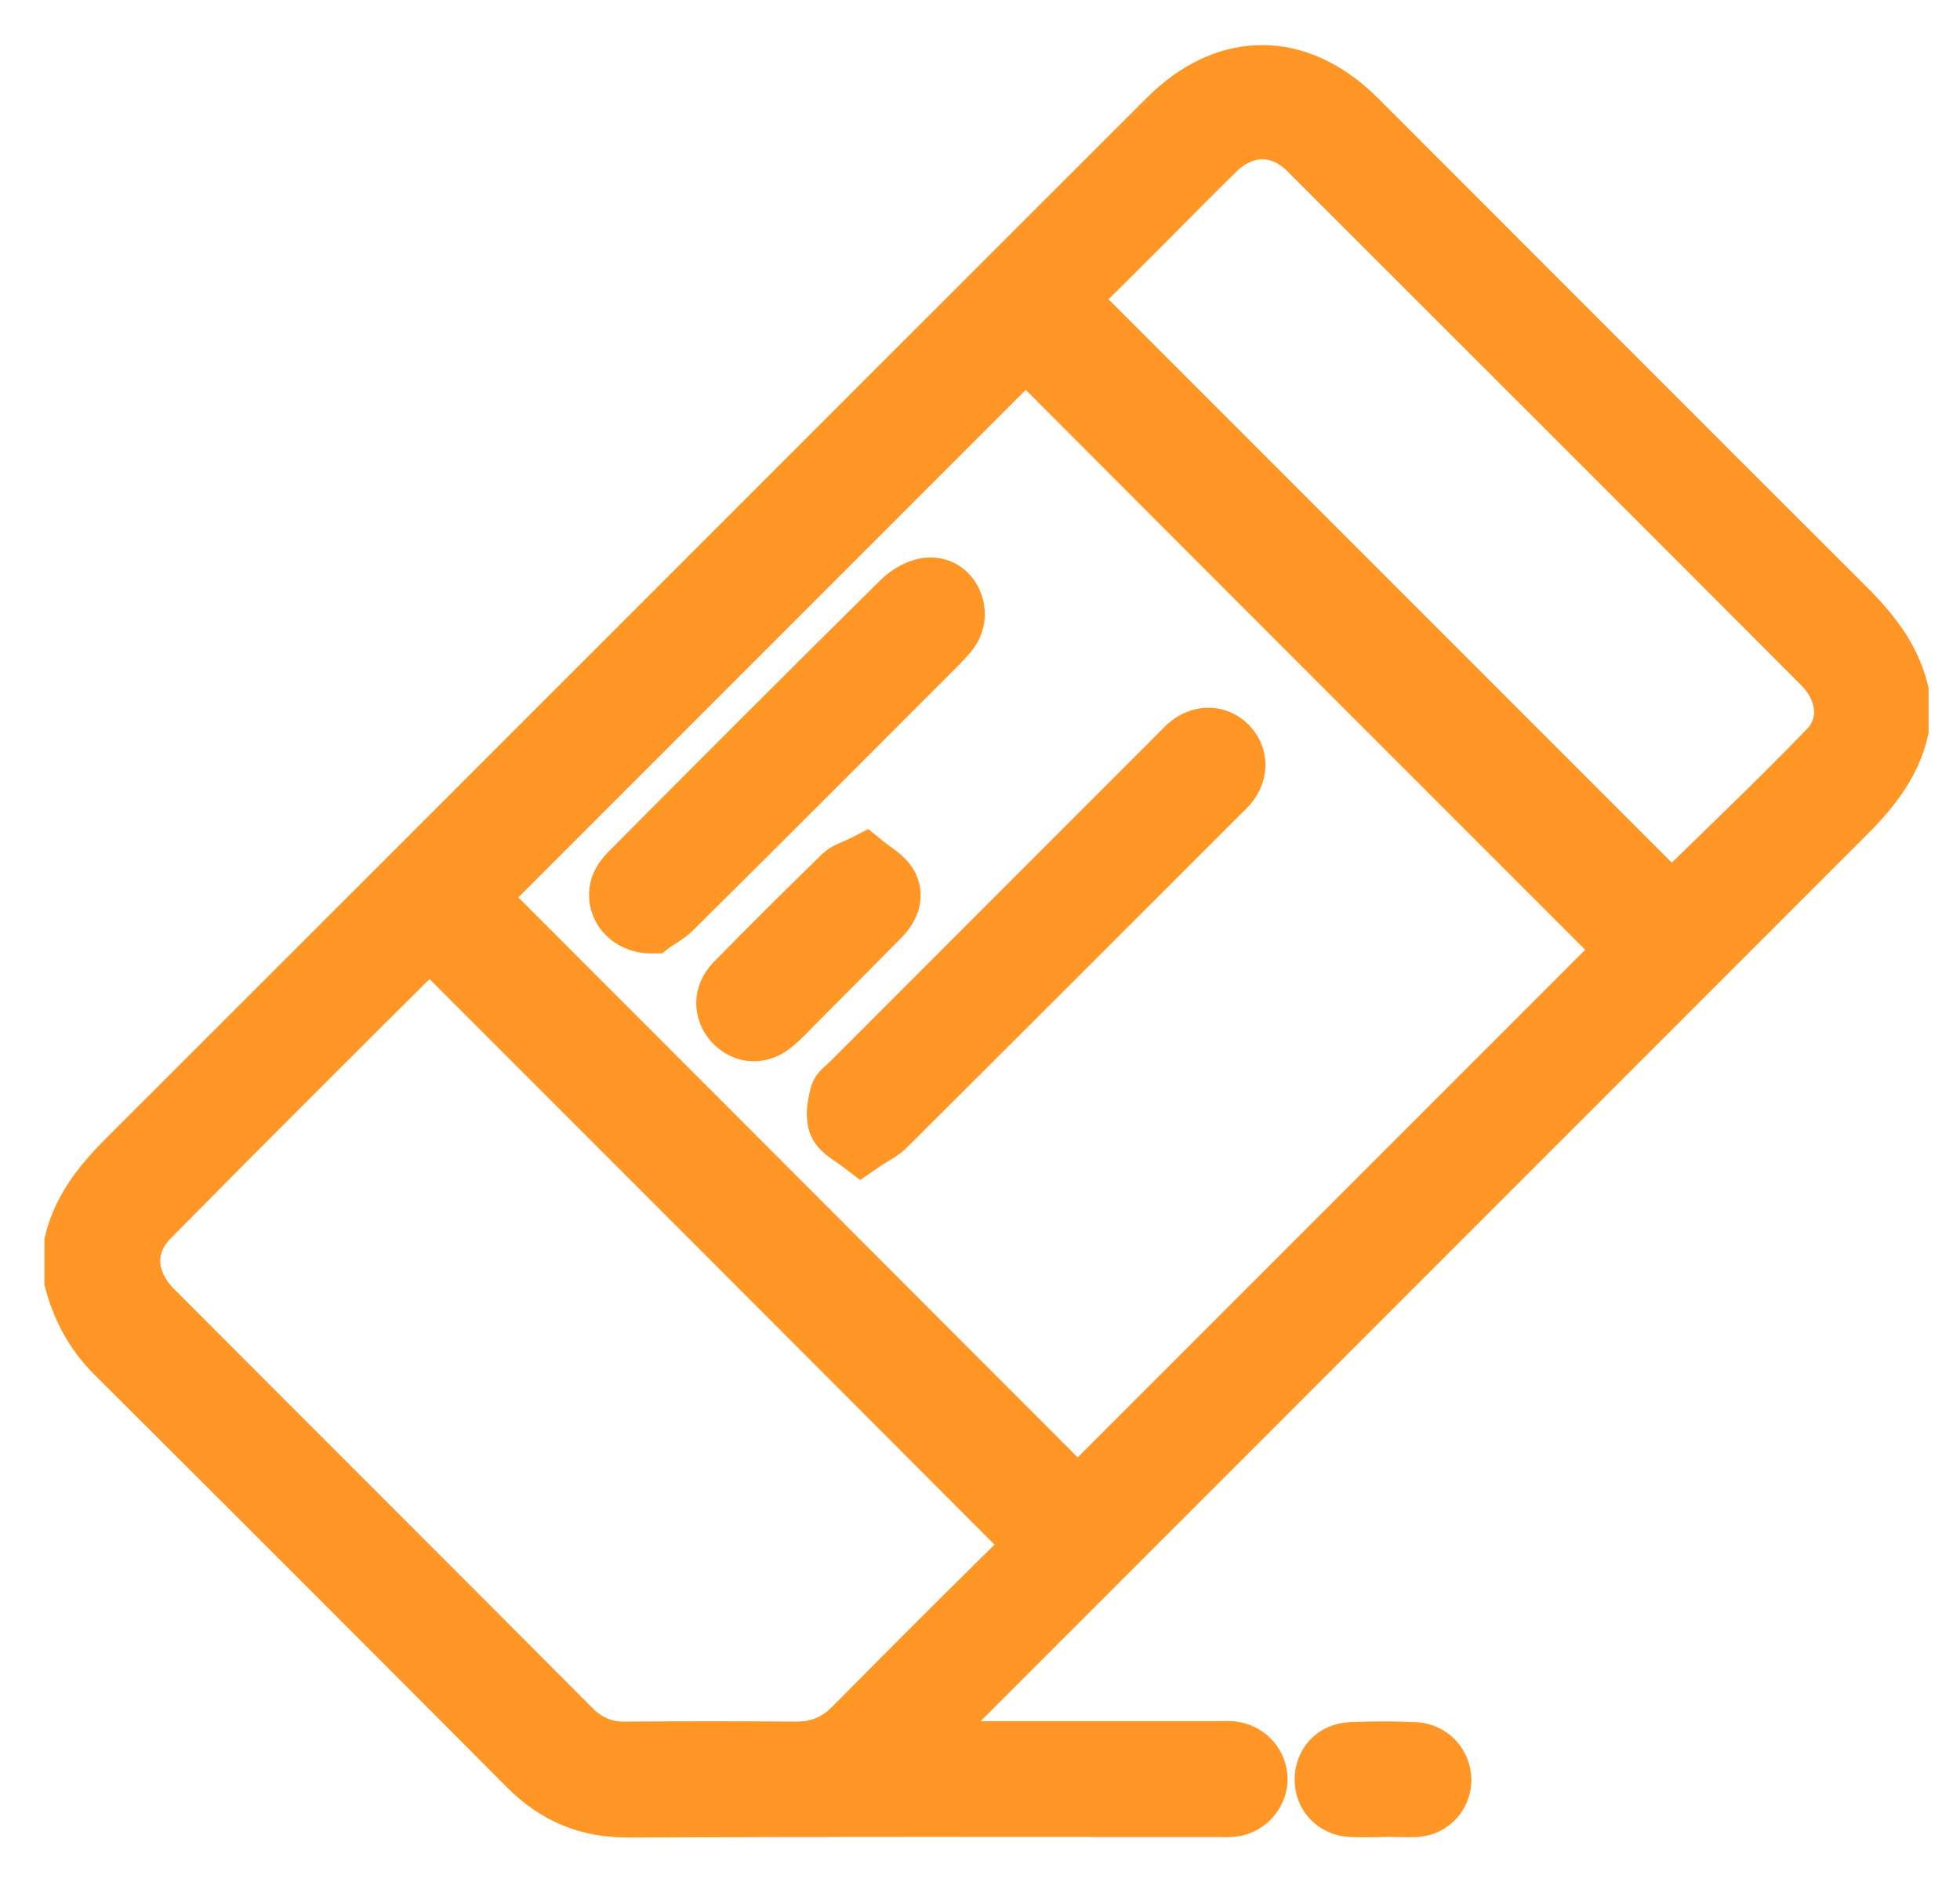 <svg width="25" height="24" viewBox="0 0 25 24" fill="none" xmlns="http://www.w3.org/2000/svg">
<g clip-path="url(#clip0_2686_8508)">
<path d="M24.249 9.312C24.14 9.78 23.842 10.126 23.508 10.454C19.627 14.336 15.745 18.217 11.863 22.099C11.809 22.154 11.76 22.208 11.669 22.299C11.79 22.299 11.869 22.299 11.948 22.299C13.139 22.299 14.33 22.299 15.52 22.299C15.593 22.299 15.672 22.293 15.745 22.305C15.933 22.336 16.073 22.5 16.073 22.688C16.073 22.87 15.933 23.04 15.745 23.071C15.672 23.083 15.593 23.077 15.52 23.077C13.018 23.077 10.509 23.071 8.006 23.083C7.496 23.083 7.083 22.913 6.724 22.555C4.969 20.793 3.207 19.031 1.445 17.276C1.178 17.008 1.014 16.699 0.917 16.34C0.917 16.17 0.917 16.006 0.917 15.836C1.032 15.362 1.342 15.016 1.682 14.682C6.086 10.284 10.478 5.886 14.876 1.494C15.636 0.735 16.559 0.735 17.324 1.494C19.378 3.547 21.431 5.607 23.49 7.66C23.83 7.994 24.134 8.34 24.249 8.814C24.249 8.978 24.249 9.148 24.249 9.312ZM20.714 12.112C18.157 9.555 15.599 6.998 13.084 4.477C10.77 6.791 8.437 9.124 6.117 11.444C8.65 13.977 11.201 16.535 13.746 19.08C16.073 16.753 18.399 14.427 20.714 12.112ZM5.485 11.997C5.485 11.997 5.467 12.003 5.455 12.015C4.276 13.188 3.098 14.36 1.931 15.544C1.597 15.879 1.622 16.328 1.968 16.68C3.748 18.466 5.534 20.246 7.313 22.032C7.502 22.22 7.72 22.311 7.988 22.305C8.711 22.299 9.427 22.299 10.15 22.305C10.436 22.305 10.661 22.214 10.861 22.014C11.487 21.382 12.112 20.756 12.744 20.131C12.896 19.985 13.042 19.833 13.181 19.699C10.606 17.118 8.055 14.566 5.485 11.997ZM13.643 3.815C16.219 6.39 18.776 8.948 21.321 11.493C21.977 10.849 22.652 10.211 23.302 9.537C23.587 9.239 23.532 8.802 23.223 8.492C21.042 6.305 18.855 4.124 16.668 1.937C16.322 1.591 15.866 1.597 15.514 1.95C15.204 2.253 14.901 2.563 14.597 2.867C14.275 3.189 13.953 3.511 13.643 3.815Z" fill="#FF9626" stroke="#FF9626" stroke-width="0.7"/>
<path d="M17.622 23.077C17.494 23.077 17.361 23.083 17.233 23.077C17.014 23.065 16.863 22.901 16.863 22.694C16.863 22.488 17.008 22.318 17.233 22.312C17.506 22.299 17.78 22.299 18.053 22.312C18.266 22.324 18.418 22.5 18.418 22.706C18.412 22.901 18.266 23.065 18.059 23.077C17.913 23.083 17.768 23.071 17.622 23.077Z" fill="#FF9626" stroke="#FF9626" stroke-width="0.7"/>
<path d="M10.982 14.615C10.855 14.518 10.715 14.451 10.667 14.348C10.618 14.238 10.648 14.086 10.679 13.965C10.691 13.898 10.77 13.85 10.825 13.795C12.228 12.392 13.625 10.995 15.028 9.591C15.071 9.549 15.113 9.5 15.162 9.464C15.332 9.336 15.538 9.348 15.678 9.488C15.818 9.628 15.83 9.84 15.702 10.004C15.678 10.041 15.642 10.071 15.611 10.102C14.19 11.523 12.768 12.944 11.341 14.366C11.25 14.463 11.122 14.518 10.982 14.615Z" fill="#FF9626" stroke="#FF9626" stroke-width="0.7"/>
<path d="M8.322 11.809C7.963 11.815 7.769 11.493 7.909 11.238C7.945 11.171 8 11.116 8.055 11.062C9.191 9.919 10.326 8.784 11.475 7.648C11.572 7.55 11.73 7.459 11.863 7.459C12.149 7.453 12.307 7.799 12.149 8.042C12.106 8.109 12.04 8.17 11.985 8.231C10.861 9.355 9.743 10.478 8.613 11.596C8.516 11.699 8.383 11.76 8.322 11.809Z" fill="#FF9626" stroke="#FF9626" stroke-width="0.7"/>
<path d="M11.031 10.989C11.134 11.074 11.268 11.146 11.341 11.25C11.444 11.408 11.383 11.572 11.256 11.705C10.897 12.07 10.539 12.428 10.181 12.787C10.083 12.884 9.992 12.987 9.889 13.072C9.707 13.23 9.488 13.218 9.336 13.054C9.197 12.902 9.19 12.683 9.348 12.519C9.804 12.052 10.266 11.596 10.733 11.14C10.8 11.08 10.903 11.055 11.031 10.989Z" fill="#FF9626" stroke="#FF9626" stroke-width="0.7"/>
</g>
<defs>
<clipPath id="clip0_2686_8508">
<rect width="24.923" height="24" fill="white"/>
</clipPath>
</defs>
</svg>
